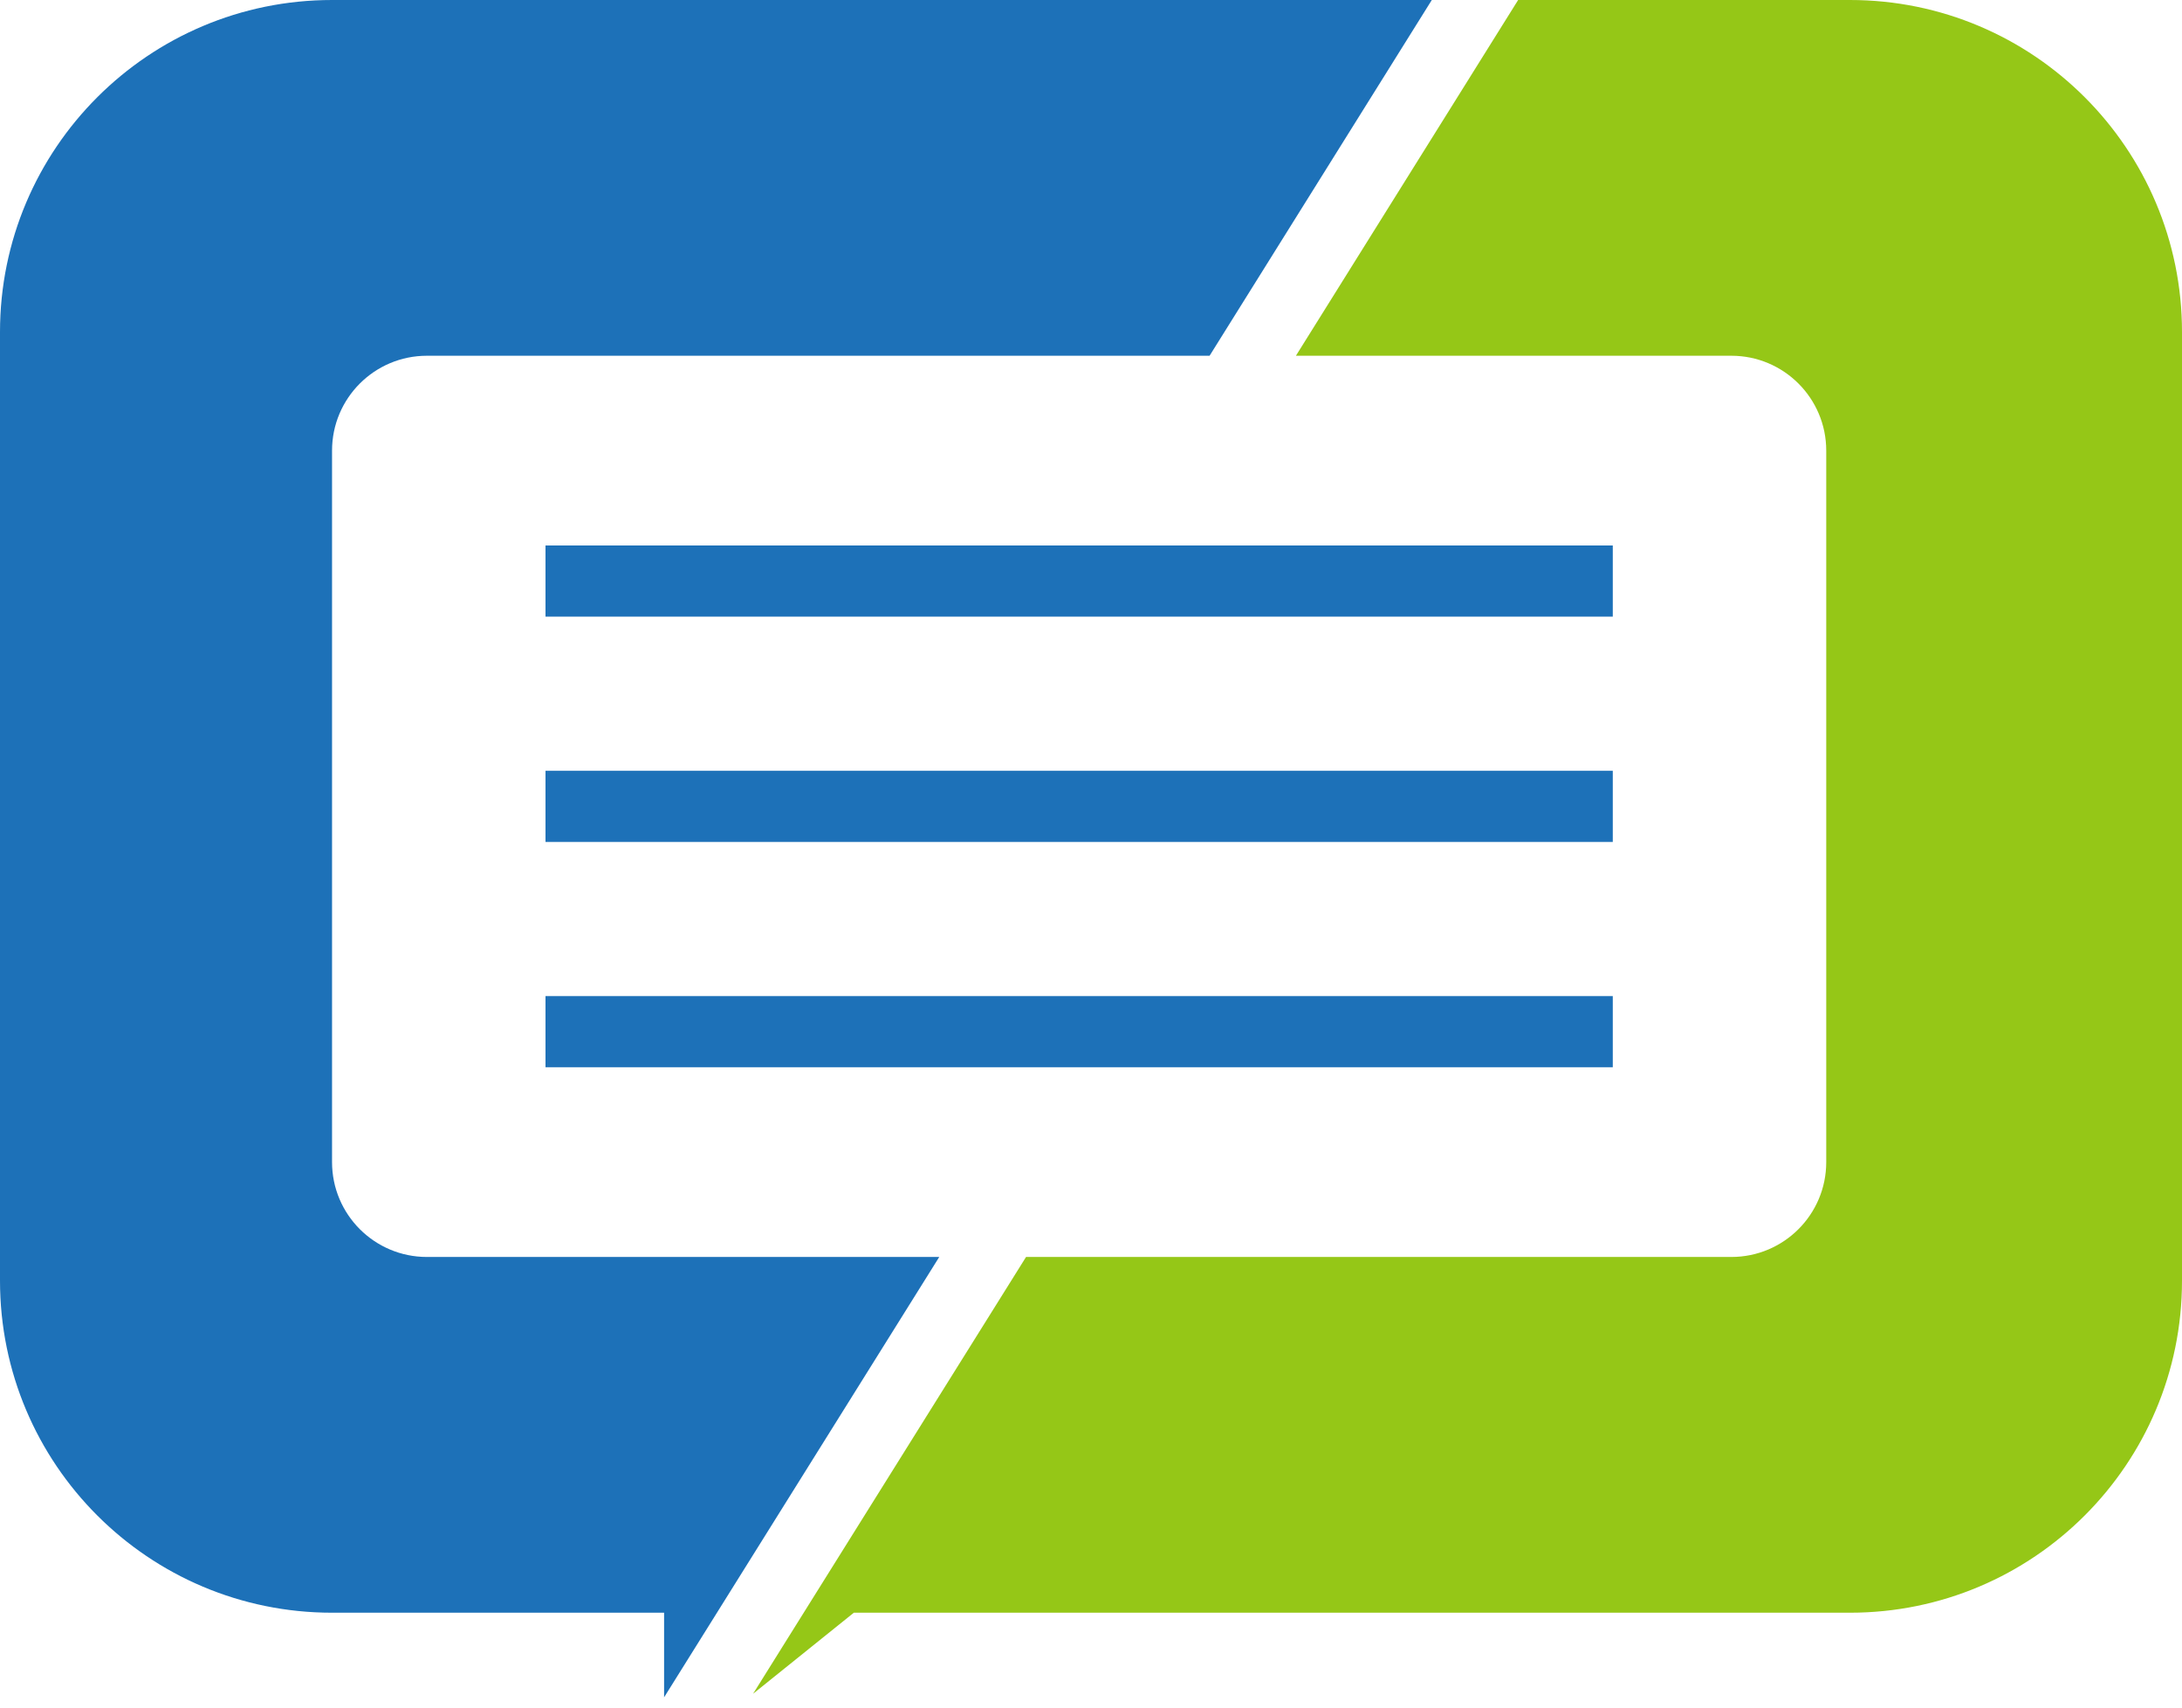 <svg xmlns="http://www.w3.org/2000/svg" width="69" height="54" viewBox="0 0 69 54">
    <g fill="none" fill-rule="evenodd">
        <path fill="#1D71B8"
              d="M10.5,0 L45.277,0 L38.25,11.25 L13.5,11.25 C11.843,11.25 10.5,12.593 10.5,14.25 L10.5,36.75 C10.5,38.407 11.843,39.75 13.5,39.75 L29.701,39.75 L21,53.676 L21,51 L10.5,51 C4.701,51 6.03924196e-15,46.299 5.32907052e-15,40.5 L1.77635684e-15,10.5 C1.0661854e-15,4.701 4.701,2.841614e-15 10.5,1.77635684e-15 Z"/>
        <path fill="#95C717"
              d="M48.007,5.32907052e-15 L58.5,1.77635684e-15 C64.299,7.11099681e-16 69,4.701 69,10.5 L69,40.5 C69,46.299 64.299,51 58.5,51 L27,51 L23.814,53.563 L32.446,39.75 L54.75,39.75 C56.407,39.75 57.75,38.407 57.75,36.75 L57.75,14.25 C57.75,12.593 56.407,11.25 54.75,11.25 L40.98,11.25 L48.007,5.32907052e-15 Z"/>
        <rect width="33.75" height="2.25" x="17.25" y="17.25" fill="#1D71B8"/>
        <rect width="33.75" height="2.25" x="17.25" y="24.375" fill="#1D71B8"/>
        <rect width="33.75" height="2.25" x="17.25" y="31.5" fill="#1D71B8"/>
    </g>
</svg>
